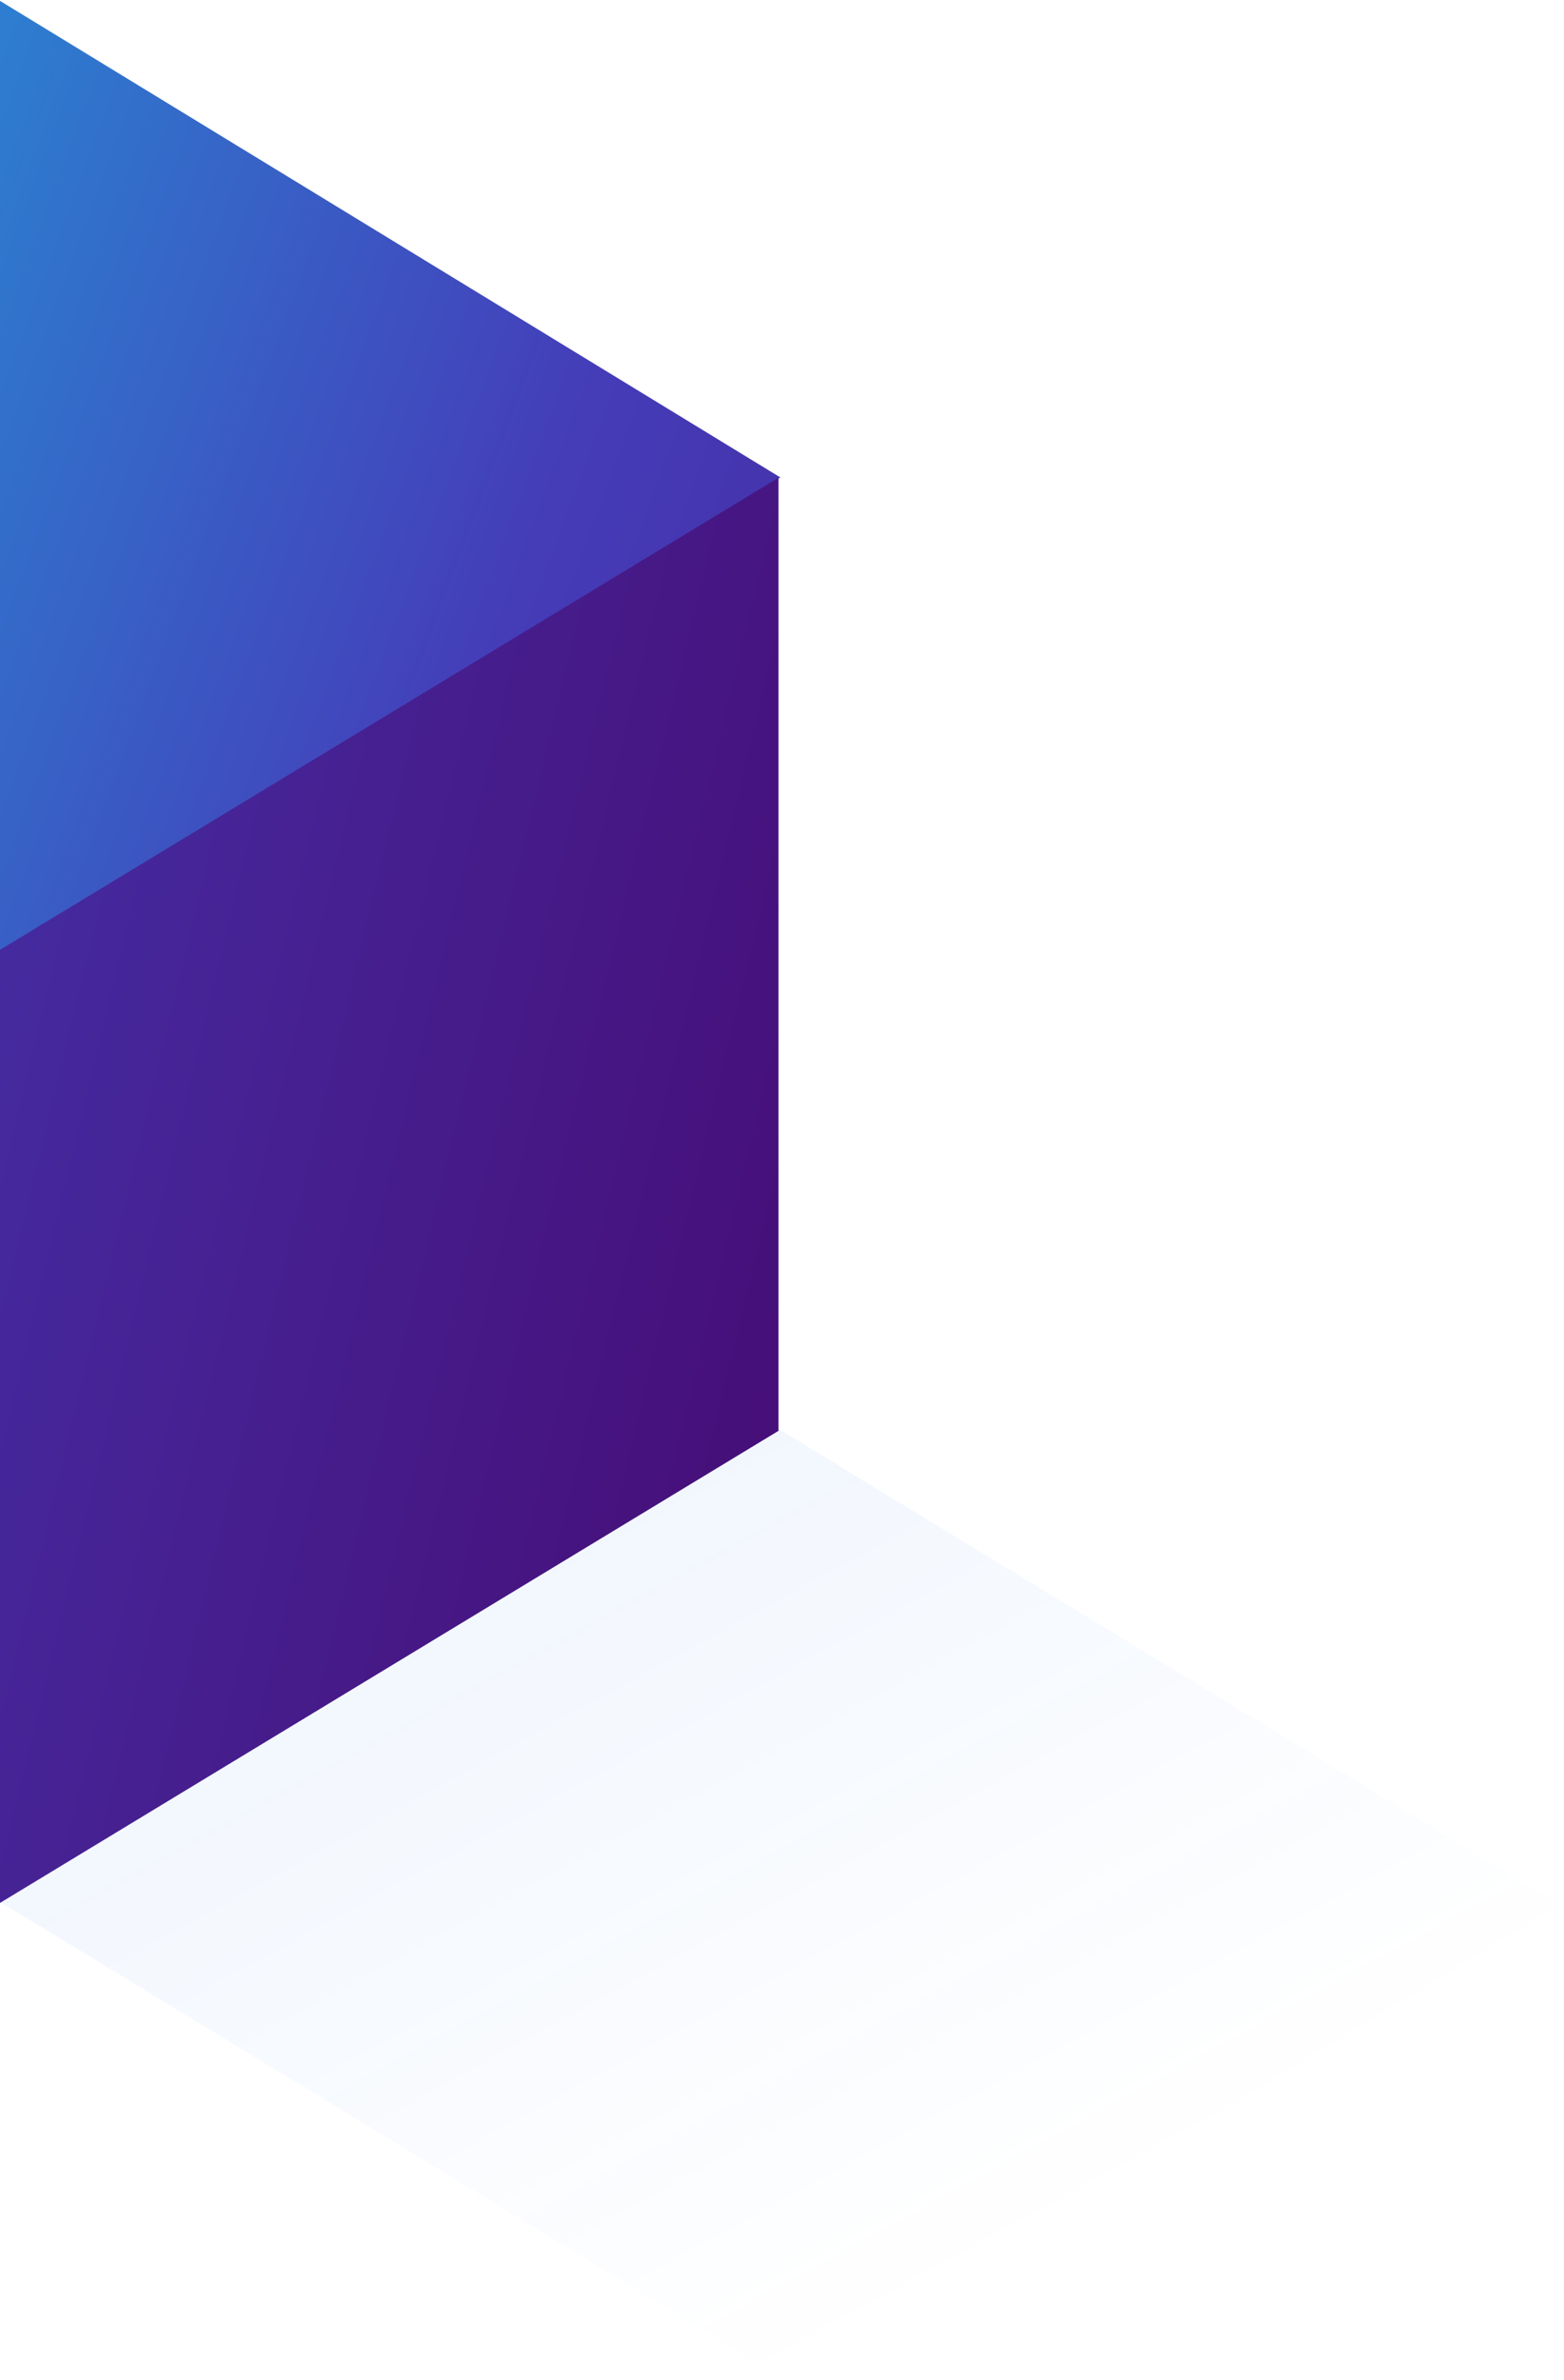 <svg width="138" height="210" viewBox="0 0 138 210" fill="none" xmlns="http://www.w3.org/2000/svg">
<path d="M0 83.914L0 42.122L0 0.077L68.853 42.122L0 83.914Z" fill="url(#paint0_linear)"/>
<path d="M69.009 209.838L0 167.793L68.584 126L137.593 168.045L69.009 209.838Z" fill="url(#paint1_linear)"/>
<path d="M68.69 126.239V42.149L0 83.801V167.891L68.69 126.239Z" fill="url(#paint2_linear)"/>
<defs>
<linearGradient id="paint0_linear" x1="-123.451" y1="-4.716" x2="147.106" y2="95.531" gradientUnits="userSpaceOnUse">
<stop stop-color="#00FFFF"/>
<stop offset="0.444" stop-color="#3173CC"/>
<stop offset="0.62" stop-color="#453CB8"/>
<stop offset="0.992" stop-color="#460F79"/>
</linearGradient>
<linearGradient id="paint1_linear" x1="-3.30436e-06" y1="55.244" x2="81.403" y2="203.906" gradientUnits="userSpaceOnUse">
<stop offset="0.238" stop-color="#005CE7" stop-opacity="0.087"/>
<stop offset="1" stop-color="#005CE7" stop-opacity="0"/>
</linearGradient>
<linearGradient id="paint2_linear" x1="-192.68" y1="-208.904" x2="131.911" y2="-130.595" gradientUnits="userSpaceOnUse">
<stop stop-color="#00FFFF"/>
<stop offset="0.444" stop-color="#3173CC"/>
<stop offset="0.62" stop-color="#453CB8"/>
<stop offset="0.992" stop-color="#460F79"/>
</linearGradient>
</defs>
</svg>
